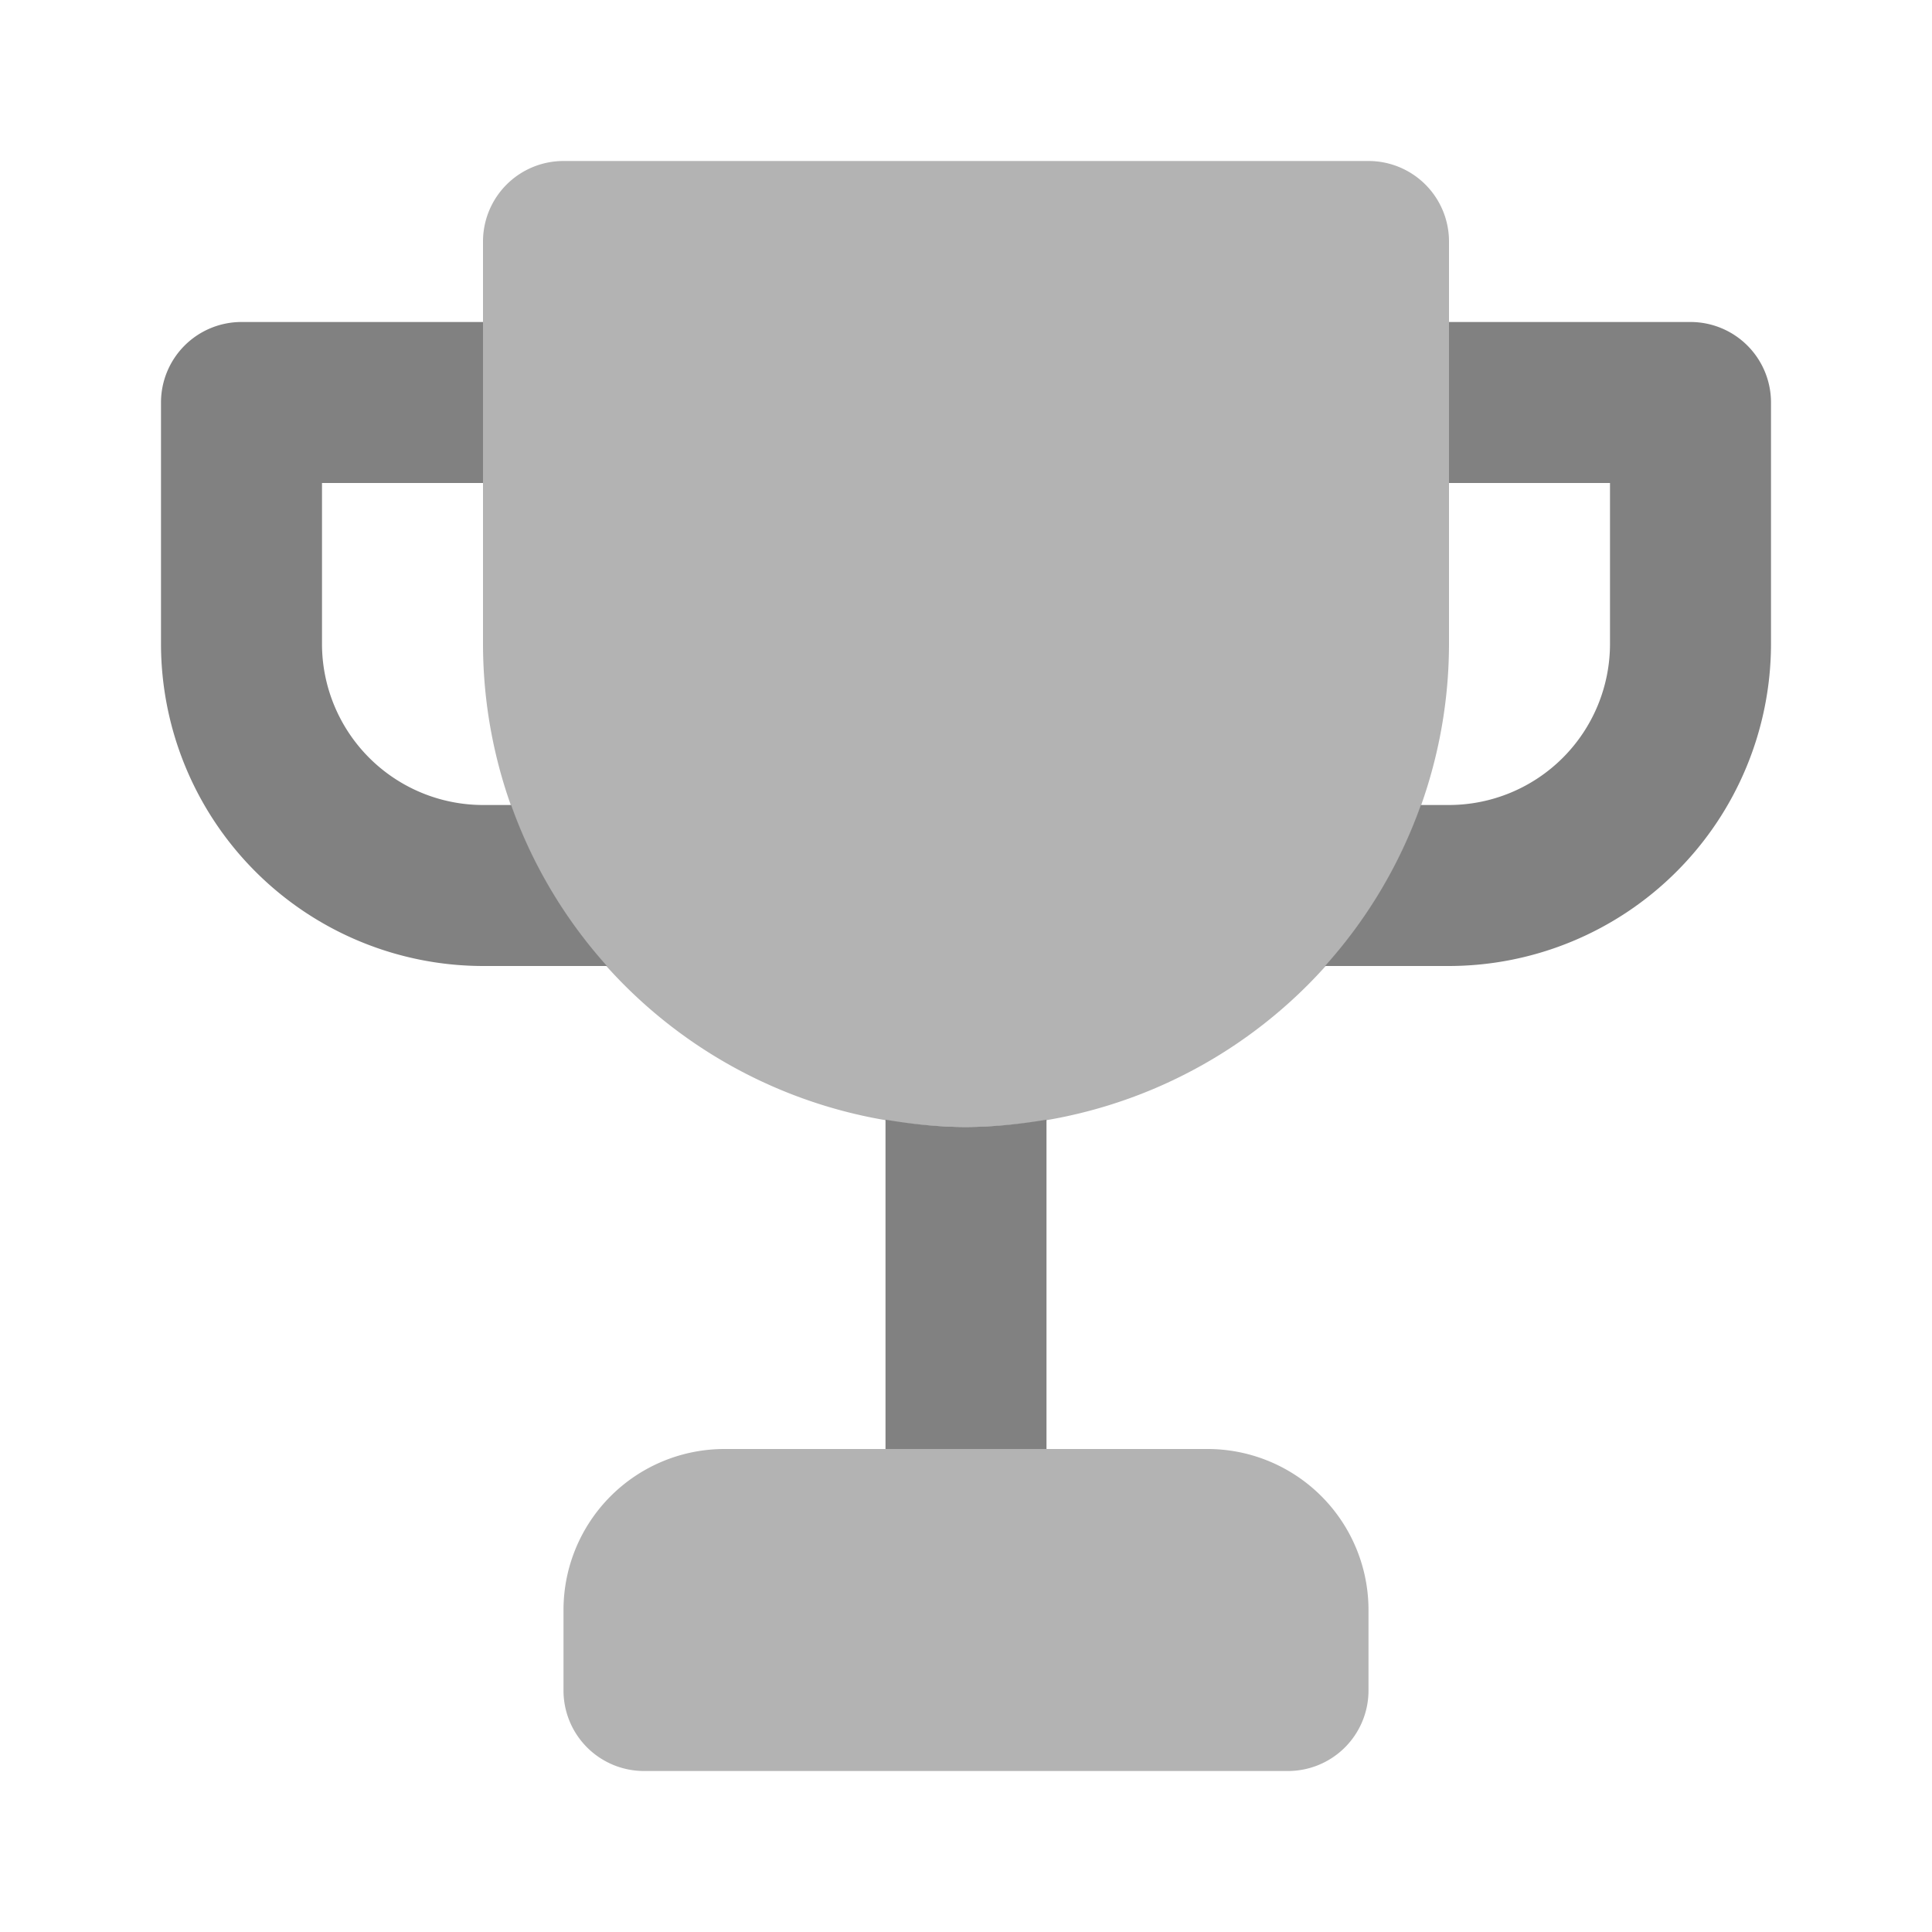 <svg xmlns="http://www.w3.org/2000/svg" width="24" height="24" fill="none" viewBox="0 0 24 24">
  <path fill="#B3B3B3" d="M16 22H8a1 1 0 01-1-1v-1a2 2 0 012-2h6a2 2 0 012 2v1a1 1 0 01-1 1zm-4-8a6.007 6.007 0 01-6-6V3a1 1 0 011-1h10a1 1 0 011 1v5a6.007 6.007 0 01-6 6z"/>
  <path fill="#818181" d="M12 14c-.341 0-.674-.036-1-.091V18h2v-4.091c-.326.055-.659.09-1 .091zm9-10h-3v2h2v2a2.002 2.002 0 01-2 2h-.35a5.992 5.992 0 01-1.19 2H18a4.005 4.005 0 004-4V5a1 1 0 00-1-1zM6.35 10H6a2.002 2.002 0 01-2-2V6h2V4H3a1 1 0 00-1 1v3a4.005 4.005 0 004 4h1.54a5.992 5.992 0 01-1.19-2z"/>
</svg>
